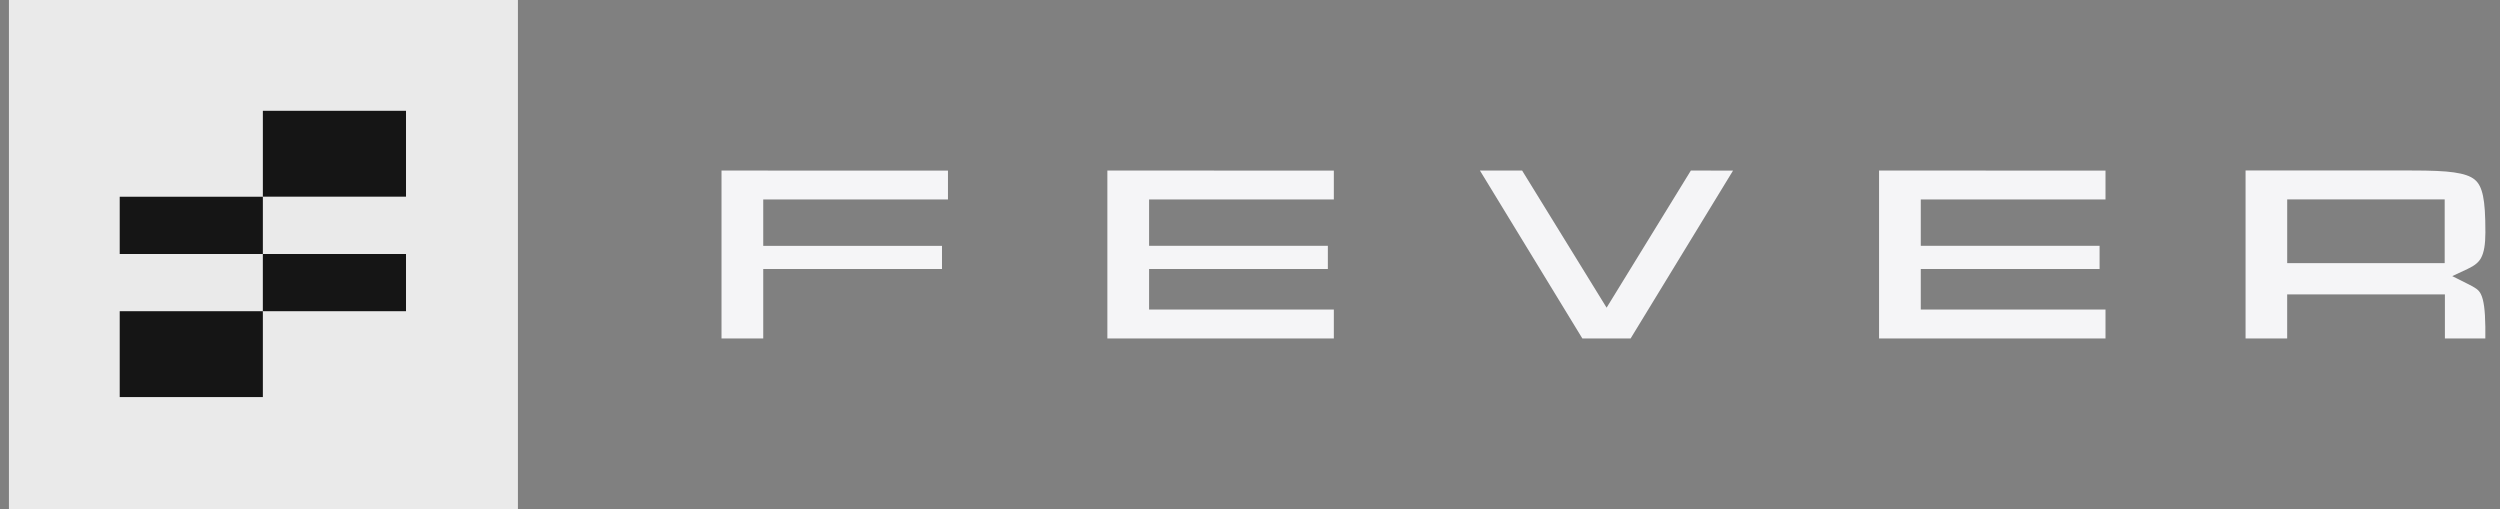 <svg width="167" height="34" viewBox="0 0 167 34" fill="none" xmlns="http://www.w3.org/2000/svg">
<rect x="0" y="0" width="167" height="34" fill="#808080" stroke="none"/>
<g clip-path="url(#clip0_323_3)">
<g clip-path="url(#clip1_323_3)">
<path d="M35.596 -1H-0.403V35H35.596V-1Z" fill="#EAEAEA"/>
<path d="M17.559 13.139H27.121V7.402H17.559V13.139Z" fill="#151515"/>
<path d="M7.997 26.526H17.559V20.789H7.997V26.526Z" fill="#151515"/>
<path d="M7.997 16.965H17.559V13.141H7.997V16.965Z" fill="#151515"/>
<path d="M17.558 20.79H27.121V16.965H17.558V20.79Z" fill="#151515"/>
</g>
</g>
<path d="M128.308 13.325V16.421H140.252V17.968H128.308V20.677H140.648V22.61H125.521V11.392L140.648 11.396V13.325H128.308Z" fill="#F5F5F7"/>
<path d="M115.767 11.396L108.924 22.61H105.702L98.859 11.392H101.677L107.321 20.553L112.95 11.392L115.767 11.396Z" fill="#F5F5F7"/>
<path d="M76.759 13.325V16.421H88.701V17.968H76.759V20.677H89.1V22.61H73.972V11.392L89.1 11.396V13.325H76.759Z" fill="#F5F5F7"/>
<path d="M50.984 13.326V16.422H62.925V17.968H50.984V22.611H48.197V11.393L63.324 11.397V13.326H50.984Z" fill="#F5F5F7"/>
<path d="M164.829 18.956L163.811 18.445L164.844 17.961C165.313 17.739 165.571 17.529 165.734 17.23C165.931 16.87 166.024 16.327 166.024 15.521C166.024 14.357 165.977 13.632 165.867 13.099C165.758 12.568 165.587 12.228 165.313 12C165.029 11.764 164.588 11.611 163.927 11.517C163.289 11.426 162.453 11.389 161.044 11.389H150.004V22.609H152.783V19.666H163.319V22.609H166.02V21.82C166.006 20.698 165.913 20.029 165.722 19.646C165.567 19.337 165.347 19.217 164.827 18.954L164.829 18.956ZM163.305 17.578H152.785V13.321H163.305V17.578Z" fill="#F5F5F7"/>
<defs>
<clipPath id="clip0_323_3">
<rect width="34" height="34" fill="white" transform="translate(0.597)"/>
</clipPath>
<clipPath id="clip1_323_3">
<rect x="-0.403" y="-1" width="36" height="36" rx="2" fill="white"/>
</clipPath>
</defs>
</svg>
